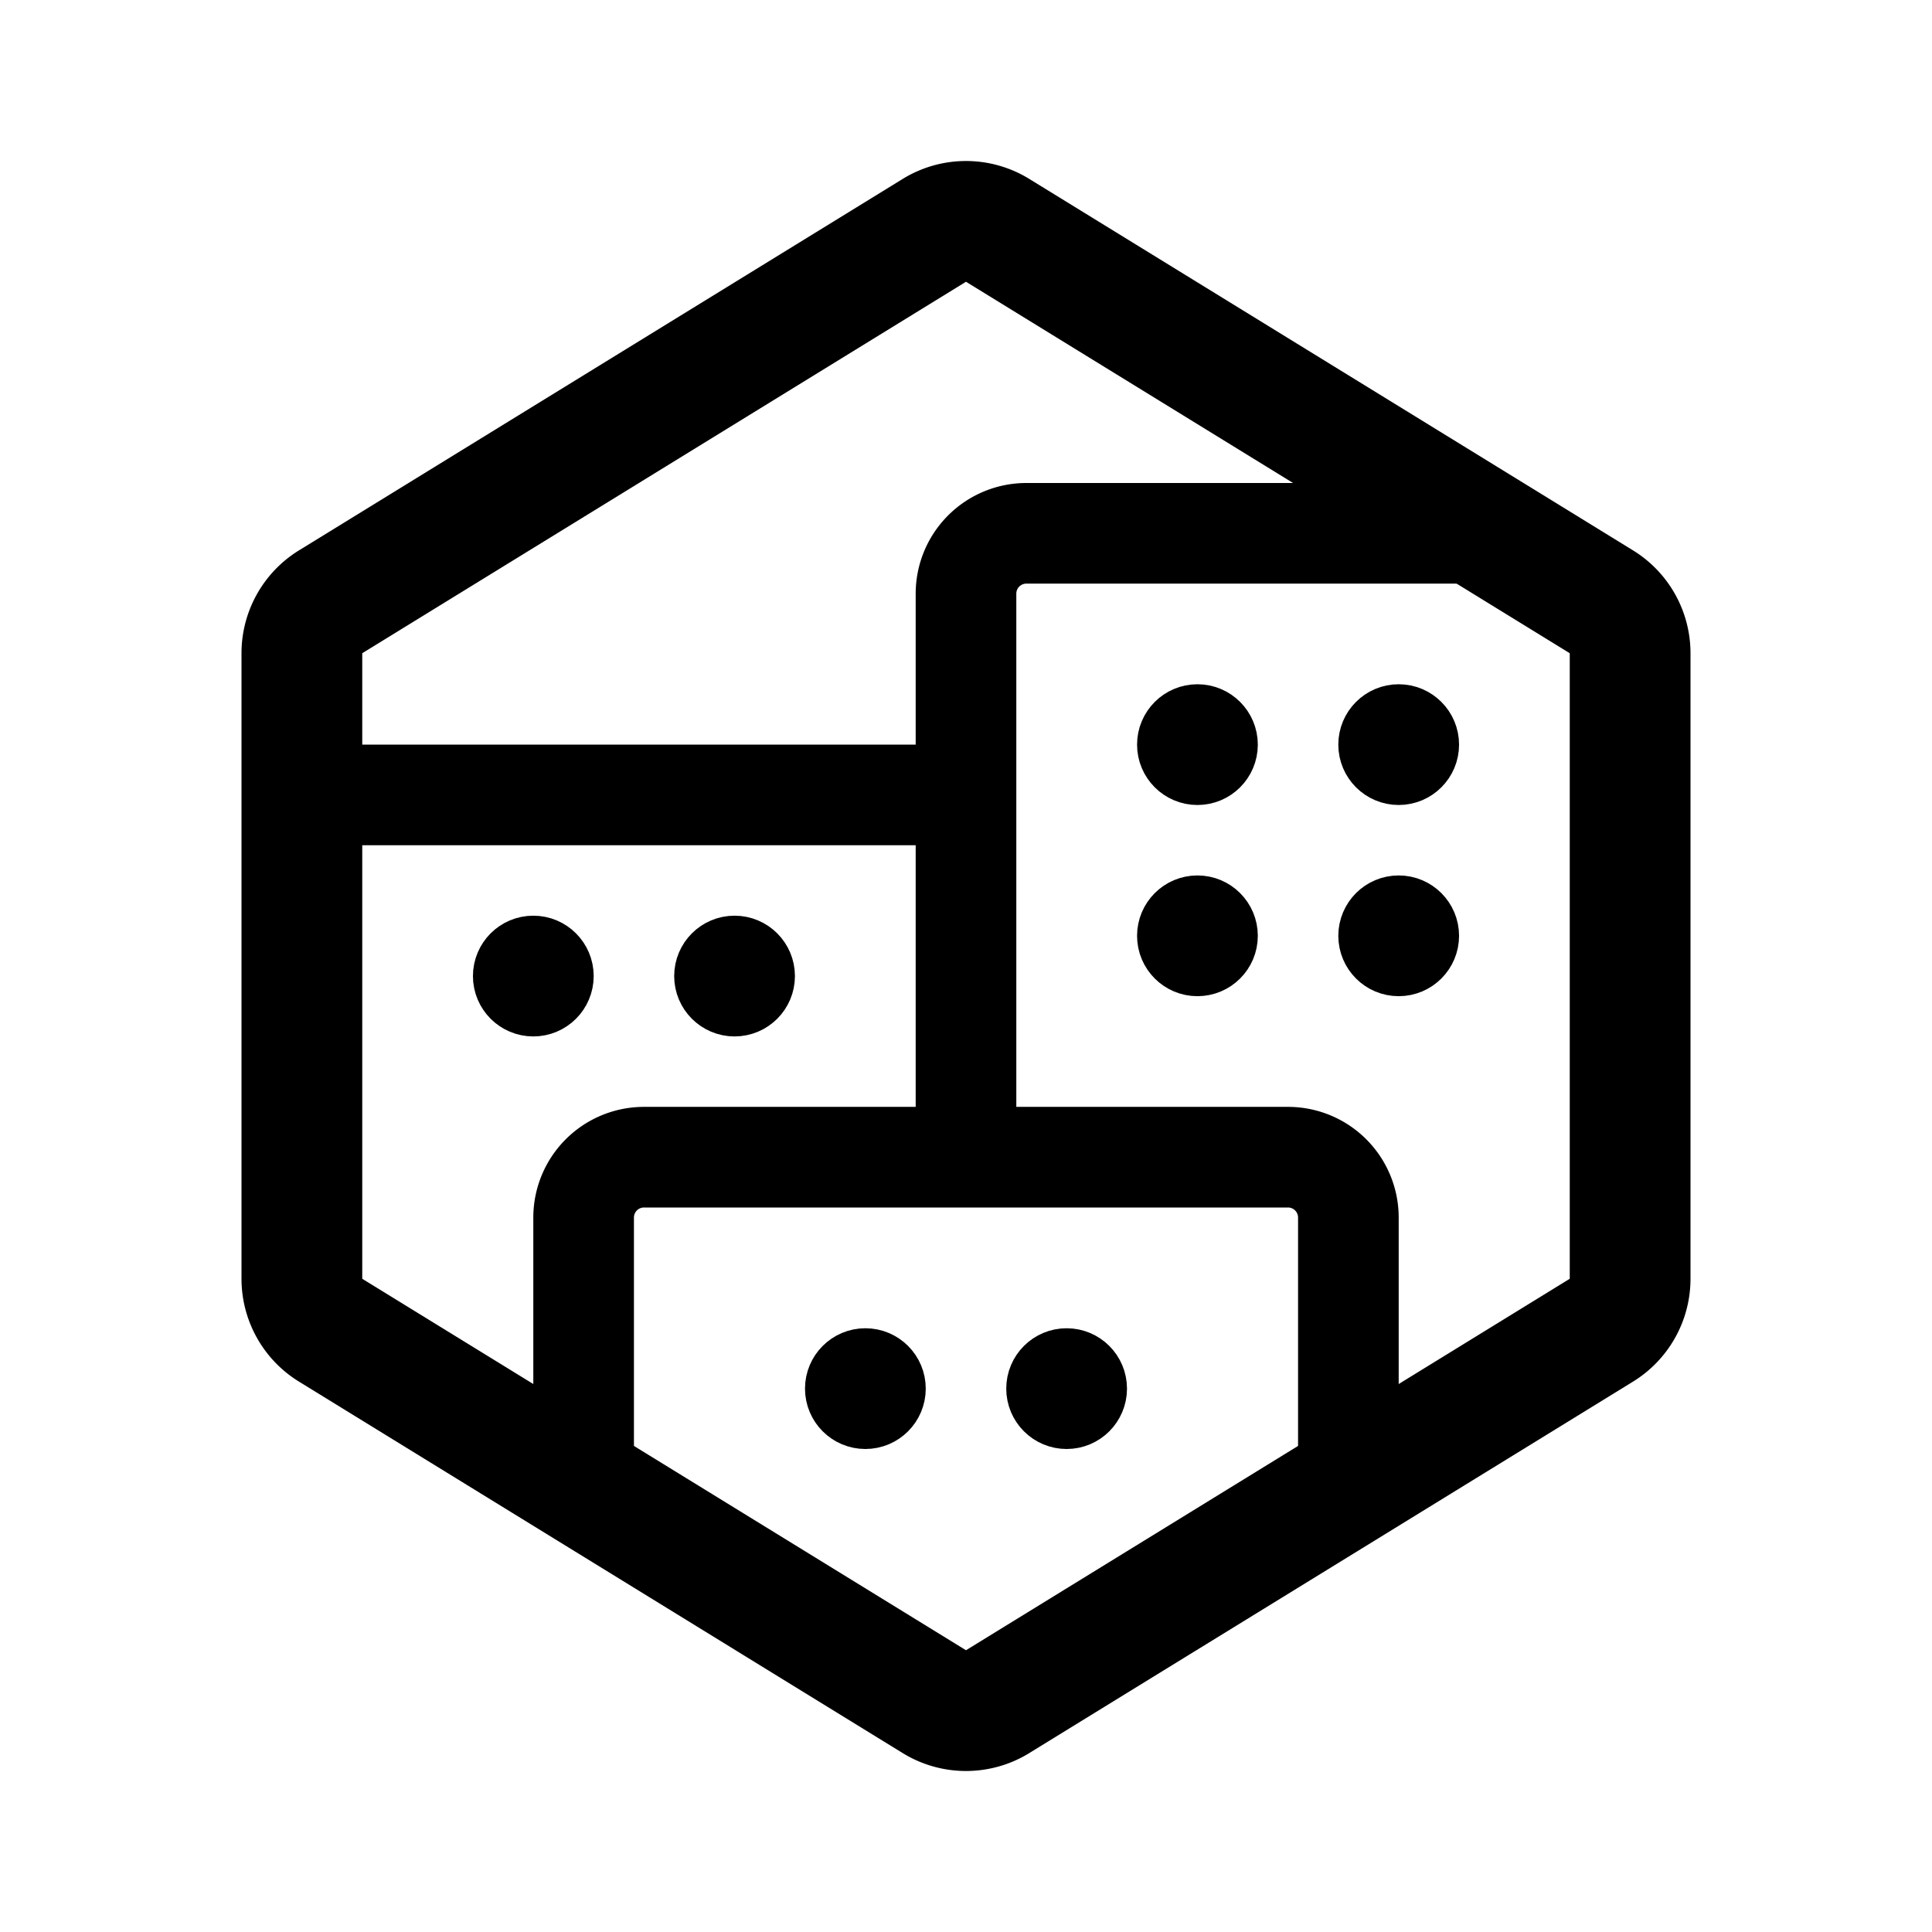 <svg width="192" height="192" viewBox="0 0 192 192" fill="none" xmlns="http://www.w3.org/2000/svg"><circle cx="53" cy="97" r="3" stroke="#000" stroke-width="6" stroke-linecap="round" stroke-linejoin="round"/><circle cx="86" cy="138" r="3" stroke="#000" stroke-width="6" stroke-linecap="round" stroke-linejoin="round"/><circle cx="119" cy="74" r="3" stroke="#000" stroke-width="6" stroke-linecap="round" stroke-linejoin="round"/><circle cx="119" cy="93" r="3" stroke="#000" stroke-width="6" stroke-linecap="round" stroke-linejoin="round"/><circle cx="73" cy="97" r="3" stroke="#000" stroke-width="6" stroke-linecap="round" stroke-linejoin="round"/><circle cx="106" cy="138" r="3" stroke="#000" stroke-width="6" stroke-linecap="round" stroke-linejoin="round"/><circle cx="139" cy="74" r="3" stroke="#000" stroke-width="6" stroke-linecap="round" stroke-linejoin="round"/><circle cx="139" cy="93" r="3" stroke="#000" stroke-width="6" stroke-linecap="round" stroke-linejoin="round"/><path d="M134 147v-26a6 6 0 0 0-6-6H64a6 6 0 0 0-6 6v26m90-94h-46a6 6 0 0 0-6 6v56M30 79h66" stroke="#000" stroke-width="10" stroke-linecap="round" stroke-linejoin="round"/><path d="M30 64.918c0-2.1 1.098-4.048 2.894-5.135l60-36.916a6 6 0 0 1 6.212 0l60 36.916A6.002 6.002 0 0 1 162 64.918v62.164c0 2.1-1.098 4.048-2.894 5.135l-60 36.916a5.997 5.997 0 0 1-6.212 0l-60-36.916A6.002 6.002 0 0 1 30 127.082V64.918Z" stroke="#000" stroke-width="12" stroke-linecap="round" stroke-linejoin="round"/></svg>